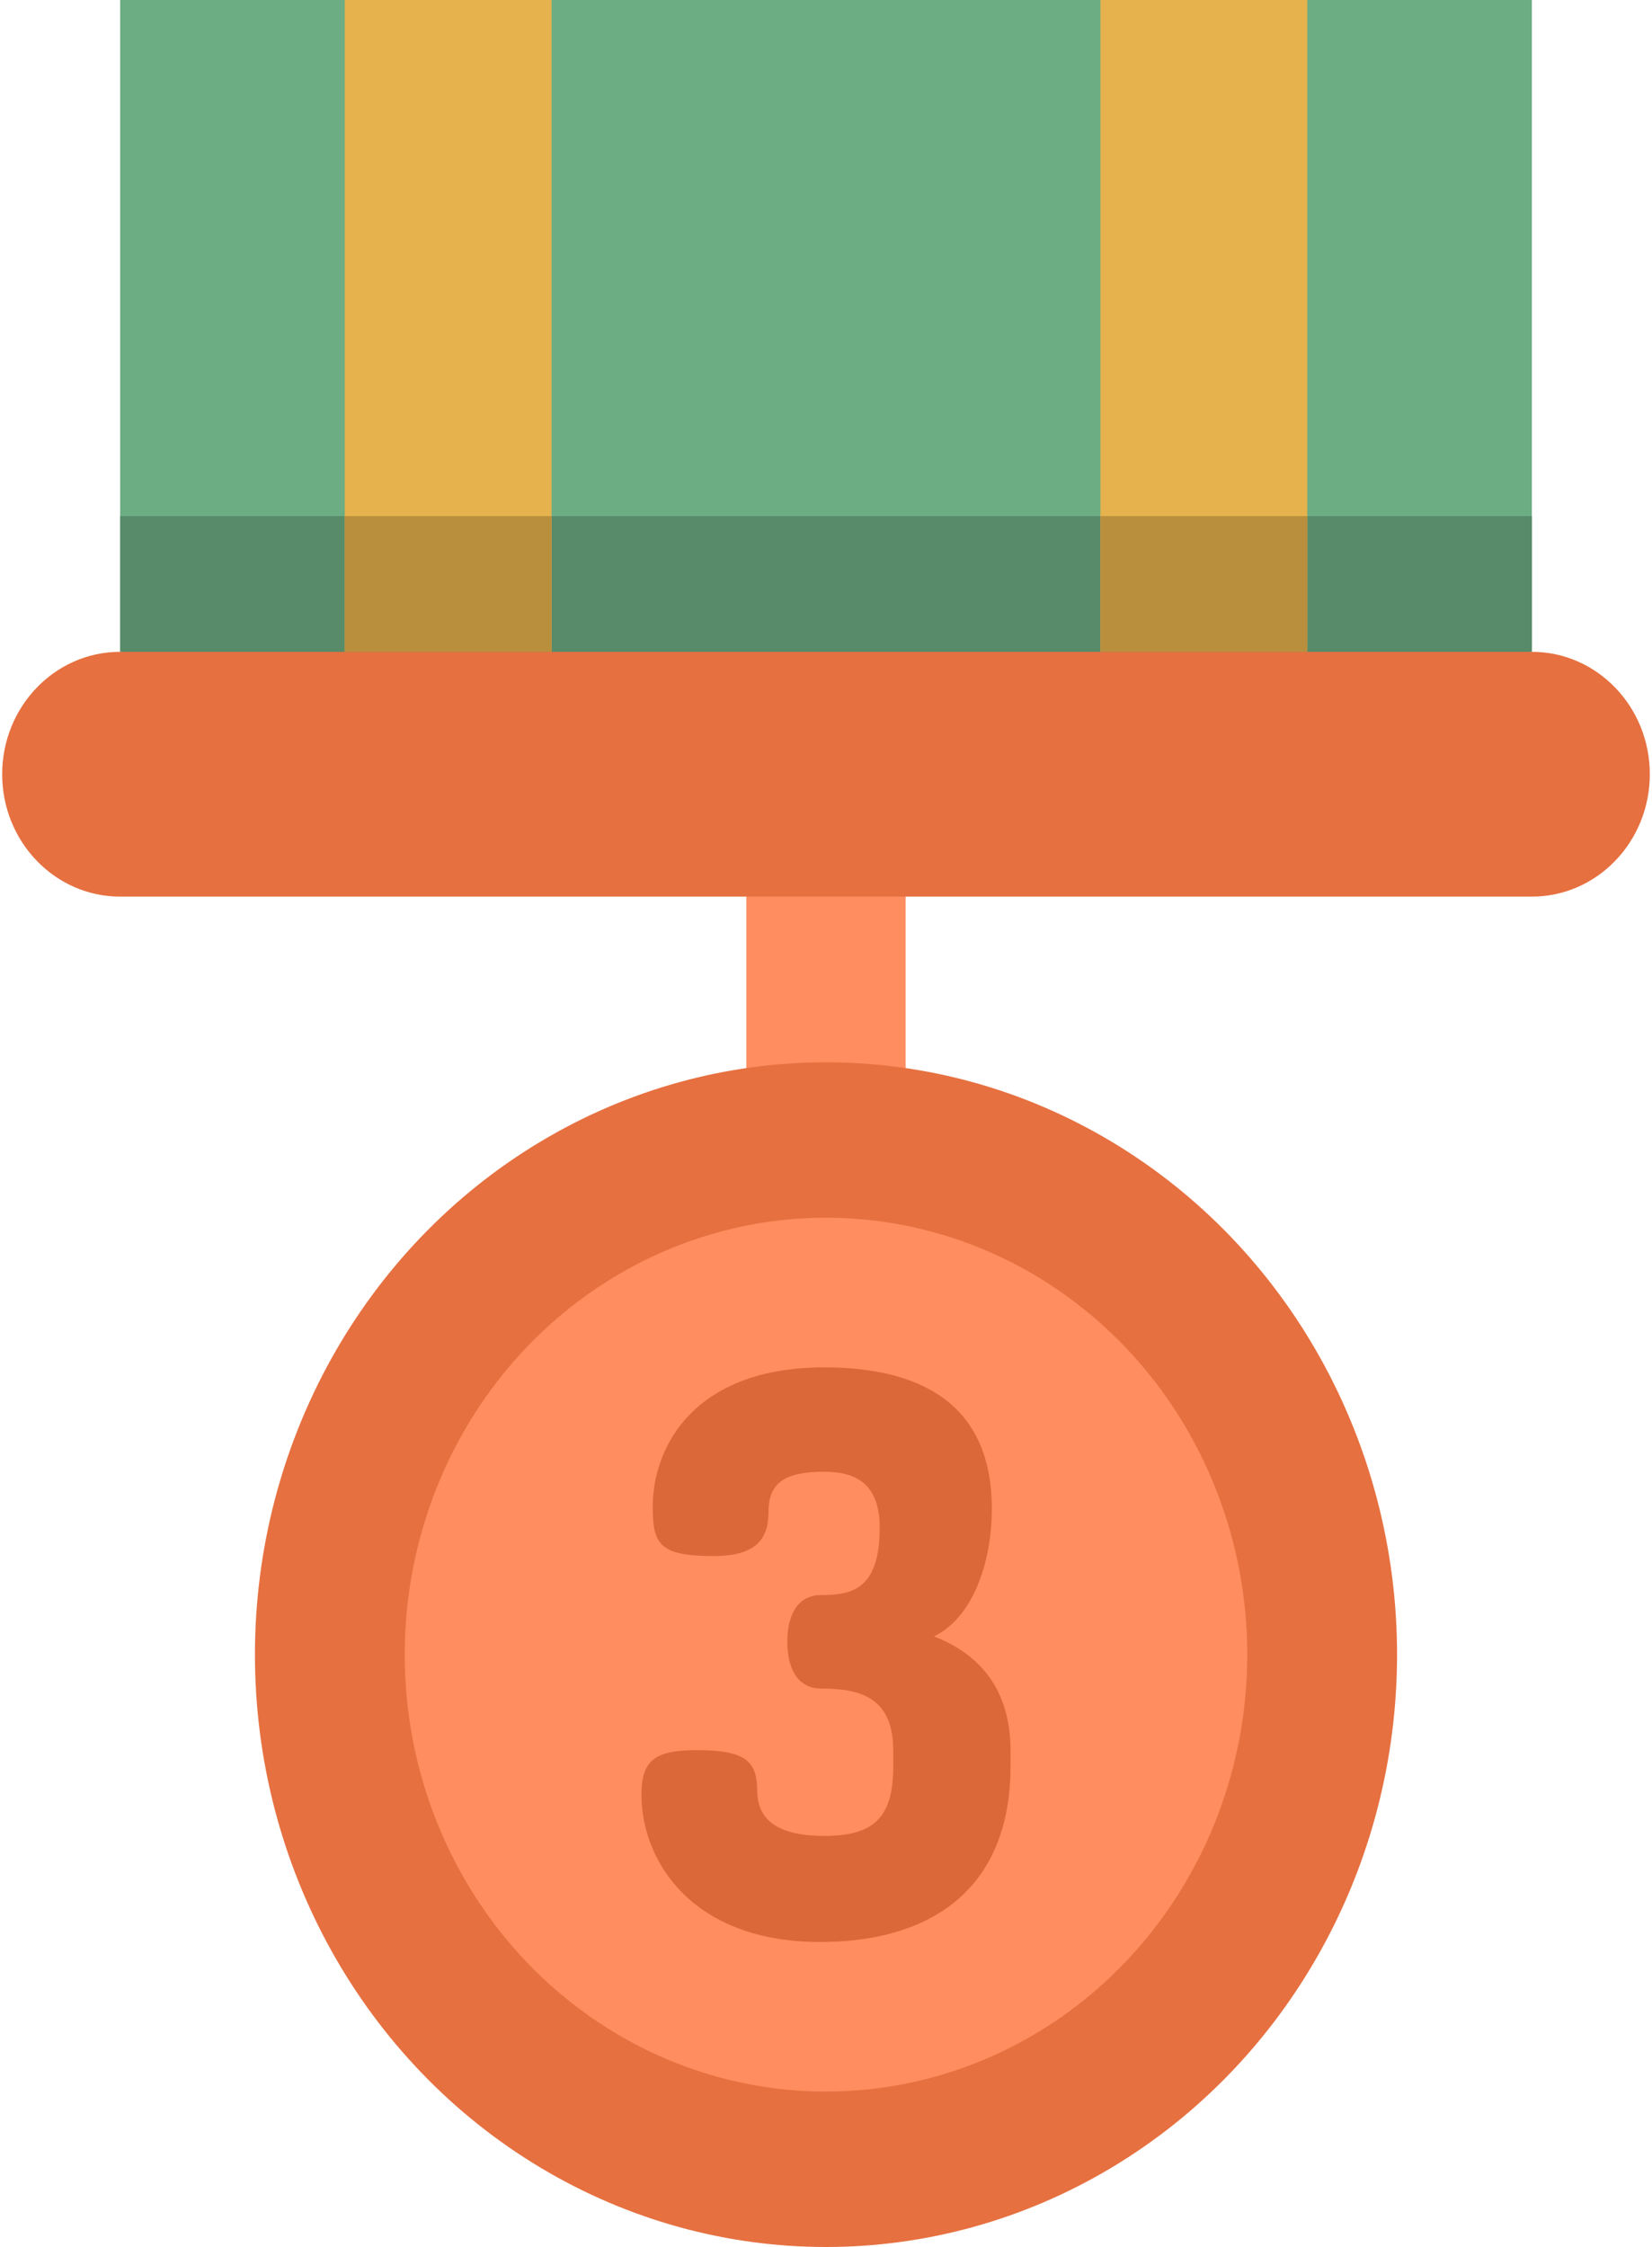 <svg width="25" height="34" xmlns="http://www.w3.org/2000/svg"><g fill="none"><path fill="#6CAD84" d="M23.182 0H1.818v9.863L12.5 11.016l10.682-1.153z"/><path fill="#578B6A" d="M1.818 7.81v2.053L12.5 11.016l10.682-1.153V7.81z"/><path fill="#E6B24D" d="M5.217 0h3.13v9.863h-3.13zm11.436 0h3.13v9.863h-3.13z"/><path fill="#FF8D5F" d="M11.294 11.801h2.411v6.125h-2.411z"/><ellipse fill="#E67040" cx="12.5" cy="25.037" rx="8.642" ry="8.963"/><ellipse fill="#FF8D5F" cx="12.5" cy="25.037" rx="6.375" ry="6.611"/><path d="M13.518 26.718v-.224c0-.79-.466-.944-1.092-.944-.387 0-.512-.354-.512-.707 0-.354.125-.708.512-.708.432 0 .887-.06.887-1.015 0-.684-.375-.85-.841-.85-.558 0-.842.142-.842.602 0 .401-.17.673-.83.673-.82 0-.922-.177-.922-.744 0-.92.637-2.111 2.594-2.111 1.444 0 2.537.542 2.537 2.135 0 .861-.308 1.664-.876 1.935.67.26 1.16.779 1.16 1.734v.224c0 1.935-1.286 2.667-2.878 2.667-1.957 0-2.708-1.239-2.708-2.23 0-.53.216-.673.842-.673.728 0 .91.166.91.614 0 .554.5.684 1.013.684.773 0 1.046-.295 1.046-1.062z" fill="#DA6838"/><path fill="#B98F3D" d="M16.653 7.81h3.13v2.052h-3.13zm-11.436 0h3.13v2.052h-3.13z"/><path d="M23.182 9.863H1.818c-.986 0-1.785.829-1.785 1.852 0 1.023.8 1.852 1.785 1.852h21.364c.986 0 1.785-.83 1.785-1.852 0-1.023-.8-1.852-1.785-1.852z" fill="#E67040"/></g></svg>